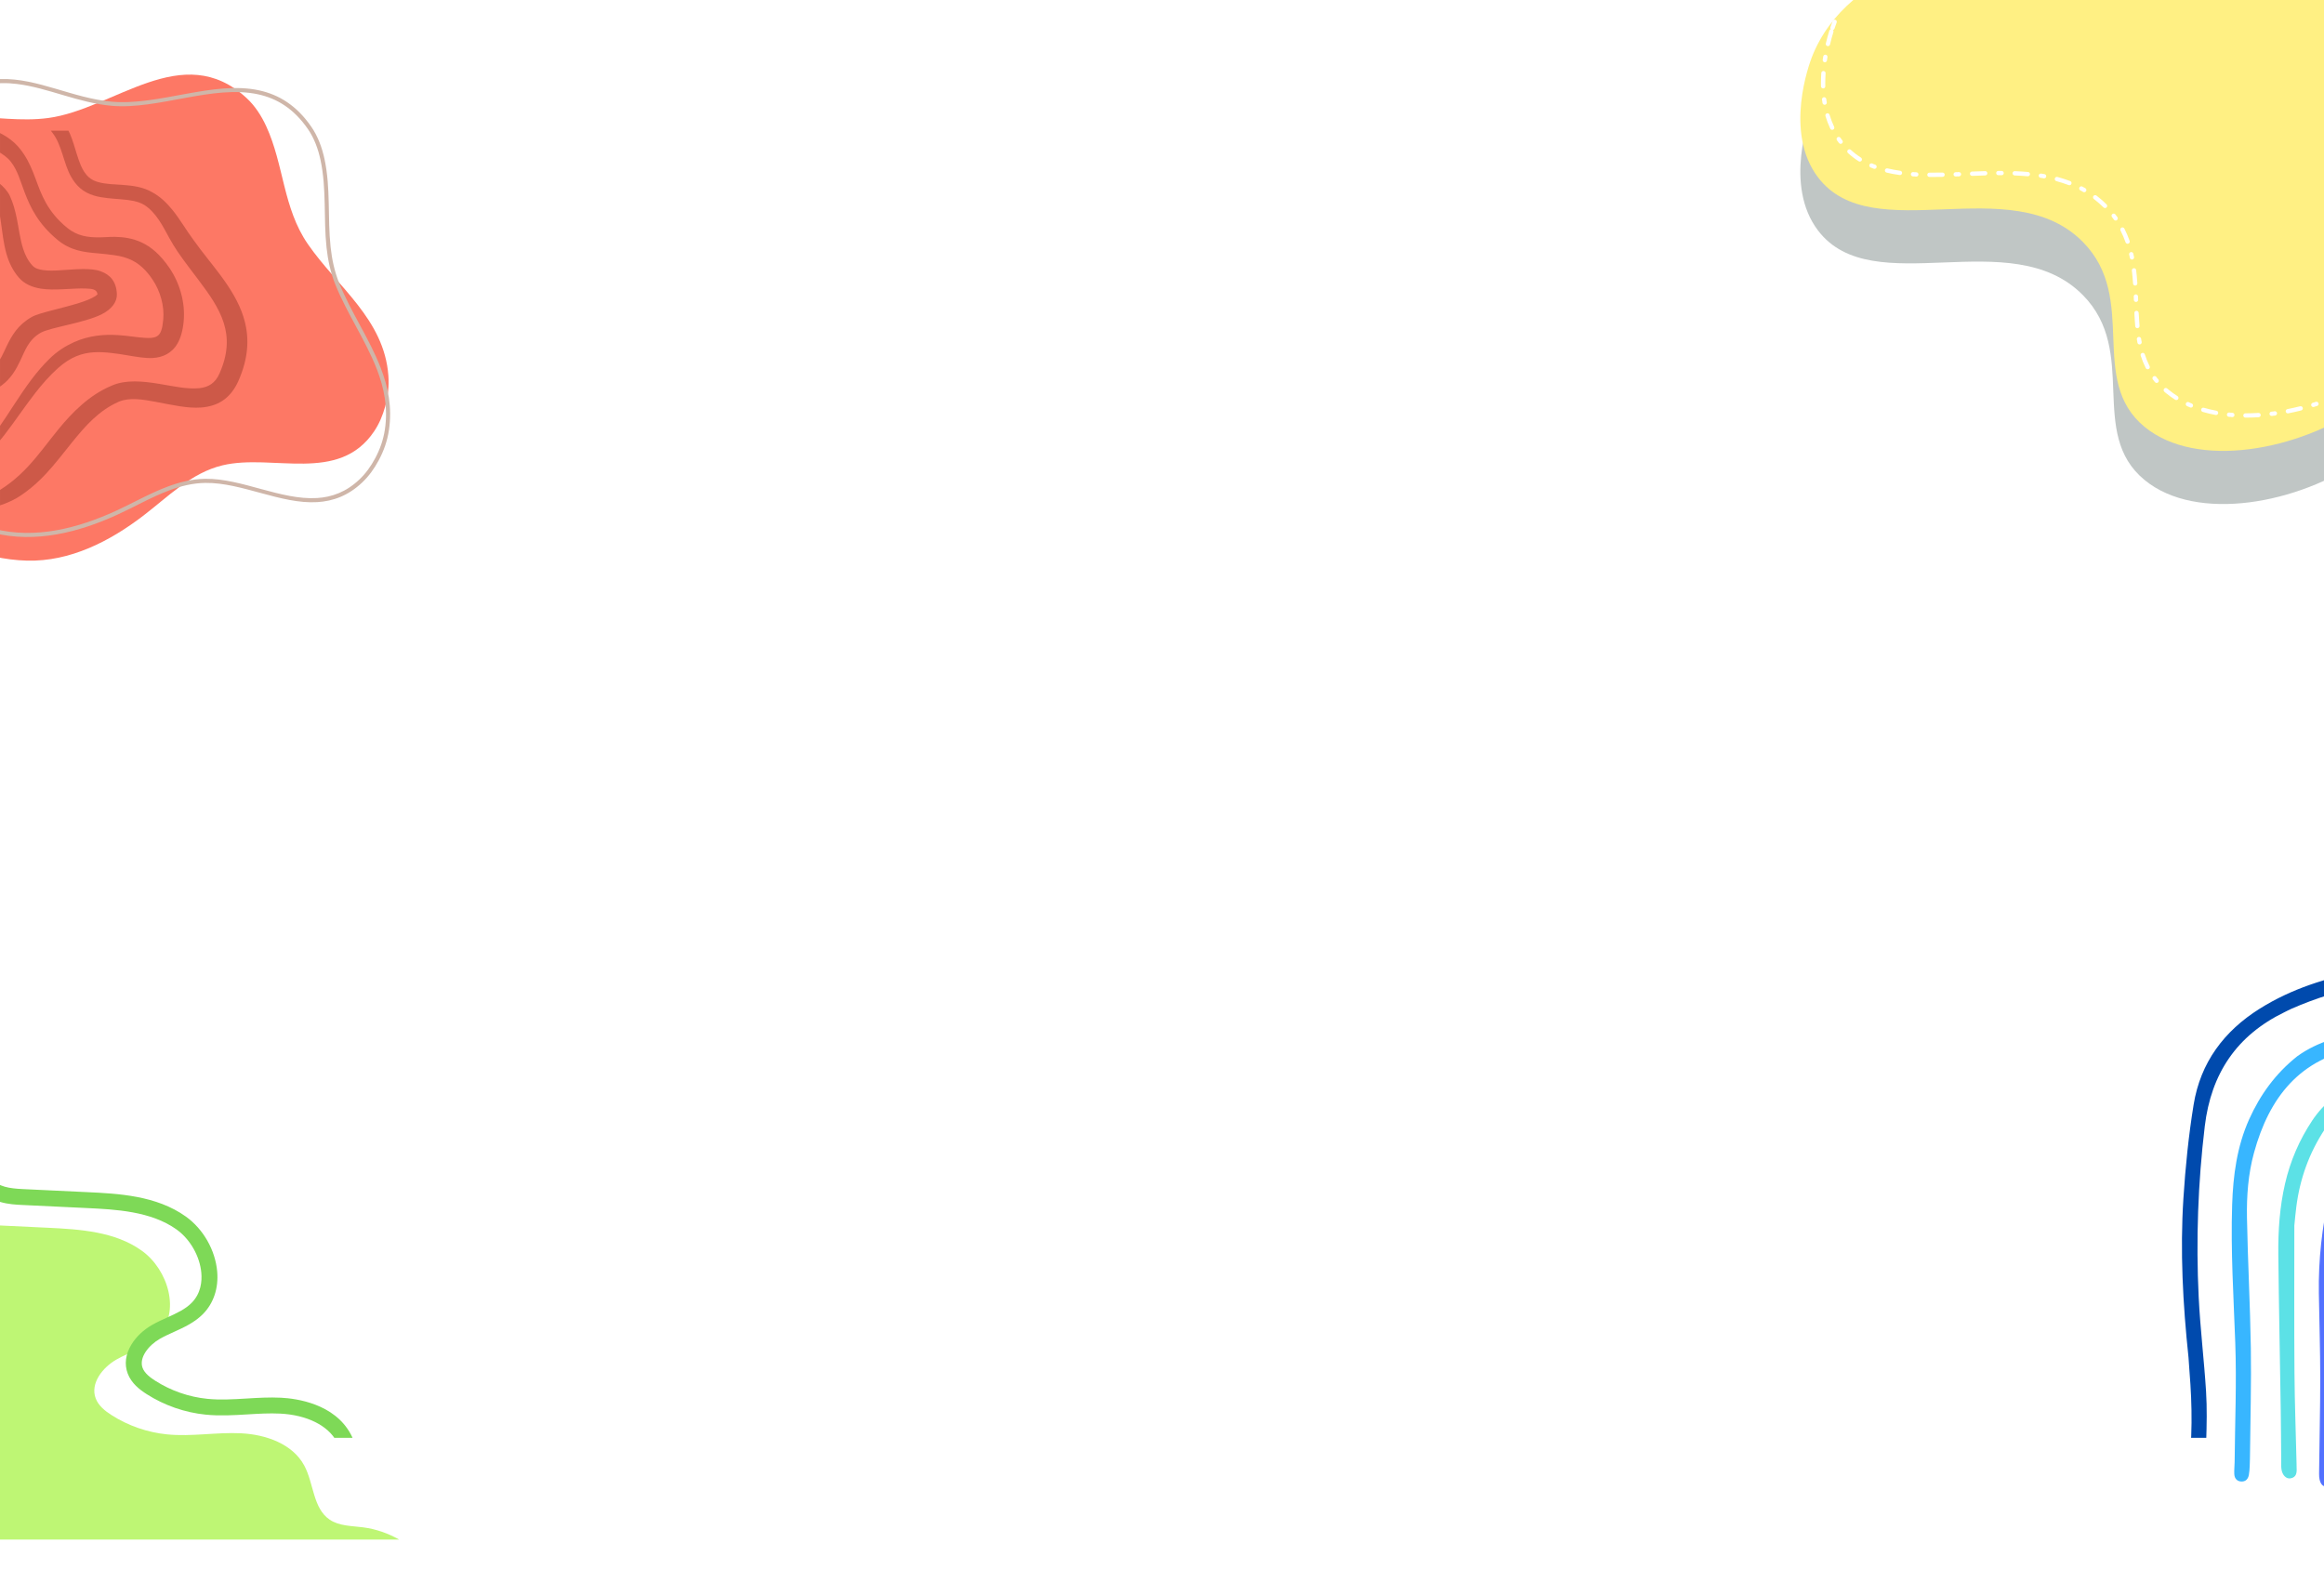 <svg xmlns="http://www.w3.org/2000/svg" xmlns:xlink="http://www.w3.org/1999/xlink" width="1600" zoomAndPan="magnify" viewBox="0 0 1440 810" height="1080" preserveAspectRatio="xMidYMid meet" version="1.0"><defs><clipPath id="17e7f7d2aa"><path d="M 0.016 0 L 154 0 L 154 234 L 0.016 234 Z M 0.016 0 " clip-rule="nonzero"/></clipPath><clipPath id="d97146d599"><path d="M 0 549.051 L 290.715 549.051 L 290.715 810 L 0 810 Z M 0 549.051 " clip-rule="nonzero"/></clipPath><clipPath id="4aea060979"><path d="M 1351 517.062 L 1440 517.062 L 1440 810 L 1351 810 Z M 1351 517.062 " clip-rule="nonzero"/></clipPath></defs><rect x="-144" width="1728" fill="#ffffff" y="-81" height="972" fill-opacity="1"/><rect x="-144" width="1728" fill="#ffffff" y="-81" height="972" fill-opacity="1"/><path fill="#c0c6c5" d="M 1498.398 -48.07 L 1498.398 163.078 C 1491.797 177.355 1482.215 190.543 1464.359 203.09 C 1424.266 231.25 1361.137 243.023 1328.824 216.445 C 1293.43 187.34 1325.281 137.078 1290.641 101.914 C 1246.074 56.672 1160.43 106.492 1126.48 61.828 C 1105.238 33.879 1121.18 -8.793 1122.656 -12.617 C 1128.207 -26.867 1137.113 -38.473 1148.336 -48.07 Z M 1498.398 -48.07 " fill-opacity="1" fill-rule="nonzero"/><path fill="#fff083" d="M 1498.398 -81 L 1498.398 130.145 C 1491.797 144.426 1482.215 157.613 1464.359 170.16 C 1424.266 198.32 1361.137 210.094 1328.824 183.516 C 1293.43 154.41 1325.281 104.148 1290.641 68.984 C 1246.074 23.742 1160.43 73.562 1126.48 28.898 C 1105.238 0.949 1121.18 -41.727 1122.656 -45.547 C 1128.207 -59.797 1137.113 -71.402 1148.336 -81 Z M 1498.398 -81 " fill-opacity="1" fill-rule="nonzero"/><path fill="#ffffff" d="M 1495.867 134.586 C 1495.539 134.586 1495.219 134.469 1494.961 134.227 C 1494.422 133.719 1494.391 132.879 1494.895 132.34 C 1495.797 131.375 1496.68 130.379 1497.523 129.391 C 1498.004 128.828 1498.848 128.766 1499.402 129.246 C 1499.965 129.73 1500.027 130.57 1499.547 131.125 C 1498.68 132.145 1497.77 133.156 1496.84 134.152 C 1496.582 134.441 1496.223 134.586 1495.867 134.586 Z M 1475.219 152.023 L 1475.789 151.648 C 1475.887 151.582 1475.973 151.512 1476.055 151.422 C 1476.156 151.383 1476.262 151.332 1476.367 151.27 C 1477.34 150.617 1478.301 149.969 1479.25 149.301 C 1480.551 148.387 1481.836 147.445 1483.066 146.516 C 1483.652 146.066 1483.773 145.23 1483.324 144.645 C 1482.871 144.059 1482.039 143.945 1481.449 144.387 C 1480.246 145.301 1478.984 146.219 1477.707 147.117 C 1476.777 147.77 1475.836 148.418 1474.883 149.055 C 1474.785 149.117 1474.695 149.188 1474.625 149.27 C 1474.52 149.301 1474.414 149.359 1474.32 149.422 L 1473.758 149.793 C 1473.137 150.191 1472.961 151.02 1473.363 151.641 C 1473.621 152.031 1474.047 152.25 1474.488 152.25 C 1474.746 152.242 1474.992 152.168 1475.219 152.023 Z M 1489.441 141.316 L 1489.957 140.867 C 1490.055 140.789 1490.125 140.691 1490.188 140.594 C 1490.293 140.539 1490.398 140.477 1490.496 140.387 L 1490.977 139.953 C 1491.523 139.453 1491.562 138.613 1491.066 138.066 C 1490.566 137.52 1489.723 137.48 1489.176 137.977 L 1488.68 138.426 C 1488.59 138.508 1488.52 138.586 1488.461 138.676 C 1488.367 138.723 1488.27 138.789 1488.18 138.867 L 1487.676 139.309 C 1487.121 139.801 1487.066 140.645 1487.555 141.199 C 1487.82 141.496 1488.191 141.656 1488.559 141.656 C 1488.879 141.656 1489.195 141.543 1489.441 141.316 Z M 1399.543 177.543 C 1400.281 177.492 1400.836 176.859 1400.789 176.121 C 1400.738 175.383 1400.105 174.828 1399.367 174.875 C 1396.758 175.043 1394.145 175.125 1391.617 175.125 L 1391.328 175.125 C 1391.328 175.125 1391.32 175.125 1391.32 175.125 C 1390.59 175.125 1389.984 175.719 1389.984 176.449 C 1389.977 177.188 1390.57 177.789 1391.312 177.789 L 1391.617 177.789 C 1394.203 177.797 1396.867 177.711 1399.543 177.543 Z M 1384.531 176.25 C 1384.59 175.508 1384.043 174.867 1383.305 174.812 L 1382.629 174.754 C 1382.516 174.746 1382.402 174.754 1382.293 174.77 C 1382.188 174.73 1382.074 174.707 1381.961 174.699 L 1381.297 174.633 C 1380.555 174.562 1379.906 175.102 1379.84 175.84 C 1379.77 176.57 1380.309 177.227 1381.047 177.293 L 1381.73 177.355 C 1381.859 177.363 1381.977 177.363 1382.098 177.34 C 1382.211 177.379 1382.34 177.414 1382.461 177.422 L 1383.094 177.469 C 1383.125 177.469 1383.168 177.469 1383.199 177.469 C 1383.891 177.477 1384.477 176.945 1384.531 176.25 Z M 1407.711 176.77 L 1408.395 176.684 C 1408.516 176.664 1408.621 176.633 1408.723 176.594 C 1408.836 176.609 1408.949 176.609 1409.07 176.594 L 1409.75 176.496 C 1410.484 176.395 1410.988 175.719 1410.891 174.988 C 1410.789 174.258 1410.113 173.742 1409.383 173.848 L 1408.715 173.934 C 1408.602 173.953 1408.492 173.984 1408.387 174.023 C 1408.273 174.008 1408.16 174.008 1408.051 174.023 L 1407.391 174.105 C 1406.66 174.191 1406.137 174.859 1406.227 175.59 C 1406.305 176.266 1406.883 176.762 1407.551 176.762 C 1407.605 176.777 1407.664 176.77 1407.711 176.77 Z M 1374.43 175.082 C 1374.566 174.359 1374.082 173.66 1373.359 173.527 C 1370.684 173.027 1368.066 172.41 1365.578 171.688 C 1364.871 171.477 1364.125 171.887 1363.922 172.594 C 1363.715 173.301 1364.125 174.047 1364.832 174.25 C 1367.41 174.996 1370.113 175.637 1372.871 176.152 C 1372.949 176.168 1373.031 176.176 1373.117 176.176 C 1373.746 176.176 1374.309 175.727 1374.43 175.082 Z M 1417.855 175.141 C 1420.516 174.617 1423.203 174.016 1425.871 173.348 C 1426.586 173.172 1427.02 172.441 1426.844 171.727 C 1426.668 171.012 1425.938 170.578 1425.223 170.754 C 1422.602 171.406 1419.953 172 1417.34 172.512 C 1416.617 172.656 1416.145 173.355 1416.289 174.078 C 1416.418 174.715 1416.973 175.156 1417.598 175.156 C 1417.688 175.164 1417.766 175.156 1417.855 175.141 Z M 1358.758 170.777 C 1359.047 170.098 1358.727 169.316 1358.043 169.027 C 1357.836 168.938 1357.633 168.852 1357.434 168.77 C 1357.328 168.723 1357.215 168.691 1357.113 168.676 C 1357.023 168.602 1356.926 168.547 1356.824 168.496 C 1356.621 168.41 1356.422 168.32 1356.219 168.227 C 1355.547 167.918 1354.758 168.207 1354.453 168.883 C 1354.148 169.551 1354.438 170.344 1355.113 170.648 C 1355.32 170.746 1355.539 170.844 1355.746 170.938 C 1355.859 170.988 1355.973 171.02 1356.082 171.035 C 1356.172 171.109 1356.277 171.164 1356.379 171.211 C 1356.59 171.301 1356.805 171.398 1357.023 171.484 C 1357.191 171.559 1357.367 171.59 1357.539 171.59 C 1358.051 171.598 1358.551 171.293 1358.758 170.777 Z M 1433.781 171.164 L 1434.434 170.965 C 1434.547 170.93 1434.648 170.883 1434.746 170.82 C 1434.859 170.812 1434.973 170.793 1435.082 170.762 L 1435.734 170.555 C 1436.441 170.328 1436.828 169.582 1436.602 168.875 C 1436.375 168.168 1435.621 167.781 1434.922 168.008 L 1434.281 168.207 C 1434.168 168.242 1434.062 168.289 1433.977 168.352 C 1433.863 168.359 1433.75 168.379 1433.645 168.41 L 1432.996 168.609 C 1432.289 168.828 1431.895 169.574 1432.105 170.281 C 1432.281 170.859 1432.812 171.227 1433.383 171.227 C 1433.516 171.219 1433.645 171.203 1433.781 171.164 Z M 1443.492 167.879 C 1446.047 166.93 1448.602 165.91 1451.105 164.836 C 1451.781 164.547 1452.102 163.758 1451.812 163.086 C 1451.523 162.402 1450.738 162.09 1450.062 162.379 C 1447.598 163.43 1445.074 164.441 1442.57 165.375 C 1441.879 165.629 1441.523 166.402 1441.781 167.094 C 1441.984 167.629 1442.488 167.961 1443.035 167.961 C 1443.18 167.969 1443.34 167.945 1443.492 167.879 Z M 1349.633 166.297 C 1350.027 165.672 1349.844 164.852 1349.215 164.457 C 1347.312 163.254 1345.488 161.938 1343.785 160.539 C 1343.465 160.273 1343.152 160.008 1342.84 159.742 C 1342.277 159.262 1341.434 159.324 1340.953 159.879 C 1340.469 160.441 1340.535 161.285 1341.09 161.766 C 1341.41 162.047 1341.738 162.328 1342.078 162.602 C 1343.859 164.07 1345.777 165.453 1347.777 166.715 C 1348.004 166.852 1348.246 166.922 1348.492 166.922 C 1348.953 166.914 1349.387 166.699 1349.633 166.297 Z M 1458.559 161.43 L 1459.18 161.125 C 1459.285 161.078 1459.379 161.012 1459.469 160.934 C 1459.582 160.906 1459.684 160.867 1459.789 160.82 L 1460.398 160.516 C 1461.059 160.184 1461.324 159.383 1460.992 158.723 C 1460.664 158.062 1459.863 157.801 1459.203 158.129 L 1458.602 158.434 C 1458.496 158.48 1458.398 158.547 1458.32 158.617 C 1458.207 158.645 1458.102 158.676 1458 158.73 L 1457.395 159.027 C 1456.73 159.348 1456.457 160.152 1456.777 160.812 C 1457.012 161.285 1457.484 161.566 1457.98 161.566 C 1458.176 161.566 1458.375 161.527 1458.559 161.43 Z M 1467.629 156.652 C 1470.016 155.293 1472.375 153.863 1474.641 152.402 C 1475.258 152 1475.434 151.172 1475.043 150.555 C 1474.641 149.938 1473.812 149.75 1473.195 150.152 C 1470.969 151.59 1468.648 152.996 1466.305 154.328 C 1465.66 154.691 1465.438 155.512 1465.805 156.152 C 1466.055 156.586 1466.504 156.828 1466.969 156.828 C 1467.188 156.828 1467.418 156.77 1467.629 156.652 Z M 1337.152 156 C 1337.723 155.535 1337.805 154.691 1337.328 154.121 C 1337.191 153.953 1337.047 153.785 1336.91 153.605 C 1336.84 153.52 1336.758 153.438 1336.672 153.375 C 1336.629 153.277 1336.574 153.18 1336.504 153.094 C 1336.367 152.918 1336.238 152.746 1336.102 152.57 C 1335.66 151.984 1334.824 151.863 1334.23 152.305 C 1333.645 152.746 1333.523 153.59 1333.965 154.176 C 1334.102 154.363 1334.246 154.547 1334.391 154.73 C 1334.461 154.828 1334.551 154.906 1334.641 154.98 C 1334.688 155.086 1334.742 155.188 1334.824 155.277 C 1334.969 155.461 1335.113 155.641 1335.266 155.816 C 1335.531 156.137 1335.906 156.297 1336.293 156.297 C 1336.598 156.305 1336.902 156.211 1337.152 156 Z M 1331.363 147.688 C 1332.02 147.359 1332.285 146.547 1331.949 145.895 C 1330.801 143.633 1329.797 141.164 1328.969 138.578 C 1328.742 137.879 1327.996 137.488 1327.289 137.719 C 1326.59 137.945 1326.199 138.699 1326.43 139.398 C 1327.305 142.121 1328.359 144.707 1329.57 147.102 C 1329.805 147.566 1330.277 147.832 1330.77 147.832 C 1330.969 147.832 1331.168 147.793 1331.363 147.688 Z M 1325.973 132.426 C 1326.695 132.289 1327.168 131.594 1327.031 130.859 L 1326.914 130.211 C 1326.887 130.098 1326.855 129.992 1326.809 129.891 C 1326.816 129.777 1326.809 129.664 1326.793 129.551 L 1326.68 128.895 C 1326.559 128.164 1325.883 127.672 1325.145 127.793 C 1324.414 127.914 1323.926 128.598 1324.047 129.328 L 1324.156 130.008 C 1324.18 130.129 1324.215 130.234 1324.262 130.34 C 1324.254 130.453 1324.262 130.57 1324.277 130.684 L 1324.406 131.367 C 1324.527 132.008 1325.09 132.453 1325.715 132.453 C 1325.805 132.453 1325.891 132.441 1325.973 132.426 Z M 1324.488 122.371 C 1325.227 122.309 1325.766 121.656 1325.699 120.926 C 1325.492 118.547 1325.32 115.984 1325.168 112.863 C 1325.137 112.121 1324.488 111.578 1323.773 111.594 C 1323.031 111.625 1322.473 112.25 1322.504 112.992 C 1322.656 116.156 1322.824 118.75 1323.043 121.168 C 1323.105 121.859 1323.684 122.387 1324.367 122.387 C 1324.406 122.371 1324.445 122.371 1324.488 122.371 Z M 1323.555 106.125 C 1324.293 106.098 1324.863 105.473 1324.84 104.742 L 1324.816 104.059 C 1324.809 103.938 1324.793 103.828 1324.762 103.723 C 1324.785 103.609 1324.793 103.496 1324.793 103.383 L 1324.77 102.711 C 1324.742 101.973 1324.125 101.418 1323.387 101.426 C 1322.648 101.449 1322.078 102.074 1322.102 102.805 L 1322.125 103.488 C 1322.133 103.609 1322.148 103.723 1322.184 103.828 C 1322.156 103.938 1322.148 104.051 1322.148 104.164 L 1322.172 104.84 C 1322.199 105.562 1322.793 106.125 1323.508 106.125 C 1323.516 106.125 1323.531 106.125 1323.555 106.125 Z M 1323.098 95.965 C 1323.836 95.914 1324.391 95.281 1324.344 94.543 C 1324.141 91.555 1323.902 88.879 1323.602 86.363 C 1323.516 85.633 1322.848 85.113 1322.117 85.199 C 1321.387 85.289 1320.863 85.957 1320.953 86.688 C 1321.25 89.145 1321.484 91.77 1321.684 94.719 C 1321.73 95.426 1322.316 95.965 1323.016 95.965 C 1323.031 95.965 1323.066 95.965 1323.098 95.965 Z M 1321.258 79.812 C 1321.98 79.668 1322.445 78.961 1322.301 78.238 L 1322.164 77.562 C 1322.141 77.449 1322.102 77.336 1322.055 77.242 C 1322.062 77.129 1322.047 77.016 1322.02 76.895 C 1321.973 76.672 1321.926 76.445 1321.867 76.223 C 1321.699 75.5 1320.992 75.055 1320.27 75.219 C 1319.555 75.387 1319.105 76.102 1319.266 76.816 L 1319.41 77.457 C 1319.434 77.57 1319.477 77.676 1319.523 77.77 C 1319.516 77.883 1319.531 77.996 1319.555 78.109 L 1319.691 78.758 C 1319.82 79.395 1320.375 79.828 1321 79.828 C 1321.082 79.836 1321.168 79.828 1321.258 79.812 Z M 1318.762 69.973 C 1319.457 69.723 1319.82 68.961 1319.57 68.27 C 1318.633 65.621 1317.531 63.059 1316.293 60.648 C 1315.957 59.988 1315.152 59.73 1314.496 60.07 C 1313.836 60.406 1313.578 61.211 1313.918 61.867 C 1315.098 64.172 1316.156 66.625 1317.051 69.16 C 1317.242 69.707 1317.758 70.055 1318.309 70.055 C 1318.465 70.055 1318.617 70.027 1318.762 69.973 Z M 1311.668 55.418 C 1312.27 54.992 1312.414 54.156 1311.98 53.555 C 1311.844 53.371 1311.715 53.18 1311.57 52.992 C 1311.5 52.898 1311.418 52.816 1311.332 52.746 C 1311.289 52.641 1311.234 52.535 1311.164 52.438 C 1311.027 52.254 1310.883 52.07 1310.746 51.887 C 1310.293 51.297 1309.461 51.188 1308.875 51.637 C 1308.285 52.086 1308.176 52.922 1308.625 53.508 C 1308.762 53.684 1308.891 53.859 1309.027 54.039 C 1309.098 54.125 1309.172 54.207 1309.258 54.277 C 1309.297 54.383 1309.355 54.48 1309.418 54.574 C 1309.547 54.754 1309.676 54.93 1309.805 55.113 C 1310.062 55.484 1310.48 55.676 1310.898 55.676 C 1311.164 55.668 1311.434 55.586 1311.668 55.418 Z M 1305.273 47.539 C 1305.797 47.02 1305.797 46.176 1305.273 45.652 C 1303.309 43.691 1301.203 41.863 1299.02 40.199 C 1298.434 39.75 1297.598 39.871 1297.148 40.457 C 1296.695 41.043 1296.816 41.879 1297.402 42.328 C 1299.492 43.918 1301.508 45.676 1303.395 47.547 C 1303.652 47.805 1303.996 47.934 1304.336 47.934 C 1304.672 47.934 1305.02 47.805 1305.273 47.539 Z M 1292.594 37.438 C 1292.953 36.793 1292.738 35.98 1292.094 35.613 L 1291.492 35.273 C 1291.387 35.219 1291.277 35.172 1291.164 35.148 C 1291.082 35.066 1290.988 35.004 1290.883 34.945 C 1290.68 34.832 1290.473 34.73 1290.273 34.617 C 1289.621 34.27 1288.809 34.52 1288.465 35.172 C 1288.117 35.82 1288.367 36.633 1289.02 36.977 C 1289.211 37.082 1289.414 37.188 1289.605 37.293 C 1289.711 37.348 1289.812 37.387 1289.918 37.41 C 1290 37.484 1290.086 37.555 1290.184 37.613 L 1290.762 37.941 C 1290.969 38.062 1291.195 38.117 1291.422 38.117 C 1291.895 38.109 1292.344 37.871 1292.594 37.438 Z M 1283.484 32.922 C 1283.75 32.23 1283.406 31.461 1282.715 31.195 C 1280.215 30.238 1277.566 29.387 1274.844 28.656 C 1274.129 28.465 1273.398 28.891 1273.203 29.605 C 1273.012 30.32 1273.438 31.051 1274.152 31.242 C 1276.785 31.949 1279.348 32.77 1281.758 33.691 C 1281.918 33.75 1282.078 33.781 1282.23 33.781 C 1282.777 33.781 1283.285 33.461 1283.484 32.922 Z M 1267.879 28.449 C 1268.008 27.727 1267.527 27.027 1266.793 26.898 L 1266.121 26.777 C 1266 26.762 1265.887 26.754 1265.773 26.762 C 1265.672 26.715 1265.559 26.68 1265.445 26.664 L 1264.77 26.562 C 1264.047 26.449 1263.355 26.945 1263.246 27.668 C 1263.133 28.398 1263.629 29.082 1264.352 29.195 L 1265.02 29.301 C 1265.133 29.316 1265.246 29.324 1265.355 29.309 C 1265.461 29.355 1265.566 29.387 1265.68 29.402 L 1266.328 29.516 C 1266.41 29.531 1266.48 29.539 1266.562 29.539 C 1267.195 29.547 1267.758 29.09 1267.879 28.449 Z M 1197.539 28.672 C 1199.473 28.672 1201.48 28.648 1203.672 28.609 C 1204.414 28.594 1205 27.984 1204.984 27.242 C 1204.965 26.504 1204.363 25.926 1203.617 25.934 C 1200.676 25.992 1198.098 26.016 1195.52 25.992 C 1195.52 25.992 1195.512 25.992 1195.512 25.992 C 1194.781 25.992 1194.188 26.578 1194.18 27.316 C 1194.172 28.055 1194.766 28.656 1195.504 28.664 C 1196.18 28.672 1196.855 28.672 1197.527 28.672 C 1197.52 28.672 1197.527 28.672 1197.539 28.672 Z M 1188.711 27.164 C 1188.75 26.426 1188.188 25.797 1187.449 25.758 L 1186.773 25.719 C 1186.664 25.711 1186.543 25.719 1186.438 25.742 C 1186.332 25.711 1186.219 25.684 1186.109 25.676 L 1185.434 25.637 C 1184.695 25.59 1184.059 26.152 1184.012 26.883 C 1183.965 27.621 1184.527 28.254 1185.258 28.305 L 1185.93 28.344 C 1186.051 28.352 1186.164 28.344 1186.277 28.32 C 1186.383 28.352 1186.492 28.375 1186.613 28.383 L 1187.297 28.426 C 1187.32 28.426 1187.344 28.426 1187.367 28.426 C 1188.074 28.426 1188.672 27.871 1188.711 27.164 Z M 1211.824 28.367 L 1212.5 28.344 C 1212.613 28.336 1212.727 28.32 1212.836 28.289 C 1212.949 28.312 1213.062 28.32 1213.184 28.32 L 1213.867 28.297 C 1214.605 28.273 1215.176 27.645 1215.152 26.914 C 1215.125 26.176 1214.492 25.613 1213.77 25.629 L 1213.086 25.652 C 1212.973 25.66 1212.863 25.676 1212.75 25.711 C 1212.637 25.684 1212.523 25.668 1212.402 25.676 L 1211.73 25.703 C 1210.992 25.727 1210.422 26.352 1210.445 27.082 C 1210.469 27.805 1211.062 28.367 1211.777 28.367 C 1211.793 28.375 1211.809 28.375 1211.824 28.367 Z M 1257.816 27.02 C 1257.879 26.281 1257.34 25.637 1256.602 25.566 C 1254.016 25.332 1251.262 25.164 1248.418 25.051 C 1247.68 24.988 1247.062 25.598 1247.027 26.336 C 1246.996 27.074 1247.574 27.695 1248.312 27.727 C 1251.109 27.84 1253.824 28.008 1256.363 28.23 C 1256.402 28.23 1256.441 28.238 1256.48 28.238 C 1257.172 28.238 1257.758 27.719 1257.816 27.02 Z M 1221.984 27.984 C 1224.684 27.879 1227.398 27.781 1230.105 27.711 C 1230.844 27.695 1231.422 27.074 1231.406 26.336 C 1231.391 25.598 1230.789 25.012 1230.035 25.035 C 1227.32 25.105 1224.598 25.203 1221.891 25.309 C 1221.152 25.332 1220.582 25.957 1220.605 26.691 C 1220.629 27.414 1221.223 27.973 1221.938 27.973 C 1221.953 27.984 1221.969 27.984 1221.984 27.984 Z M 1238.211 27.574 L 1238.883 27.574 C 1239.004 27.574 1239.117 27.559 1239.223 27.531 C 1239.328 27.559 1239.438 27.574 1239.559 27.574 L 1240.234 27.574 C 1240.234 27.574 1240.234 27.574 1240.242 27.574 C 1240.98 27.574 1241.574 26.98 1241.574 26.238 C 1241.574 25.5 1240.98 24.898 1240.242 24.898 L 1239.559 24.898 C 1239.438 24.898 1239.328 24.914 1239.223 24.938 C 1239.117 24.914 1239.012 24.922 1238.883 24.898 L 1238.203 24.898 C 1237.465 24.906 1236.867 25.5 1236.875 26.238 C 1236.875 26.98 1237.473 27.574 1238.211 27.574 Z M 1178.574 26.328 C 1178.68 25.598 1178.164 24.922 1177.434 24.816 C 1174.672 24.434 1172.02 23.941 1169.562 23.355 C 1168.848 23.188 1168.125 23.629 1167.957 24.344 C 1167.789 25.059 1168.23 25.781 1168.945 25.949 C 1171.48 26.562 1174.215 27.066 1177.062 27.461 C 1177.129 27.469 1177.191 27.477 1177.25 27.477 C 1177.906 27.484 1178.477 27.004 1178.574 26.328 Z M 1162.727 22.77 C 1162.992 22.078 1162.641 21.309 1161.949 21.051 C 1161.738 20.973 1161.539 20.891 1161.332 20.809 C 1161.227 20.77 1161.113 20.738 1161 20.73 C 1160.914 20.664 1160.816 20.609 1160.711 20.57 C 1160.512 20.488 1160.301 20.402 1160.102 20.312 C 1159.418 20.023 1158.641 20.344 1158.352 21.027 C 1158.062 21.711 1158.383 22.488 1159.066 22.777 C 1159.281 22.867 1159.492 22.953 1159.707 23.043 C 1159.82 23.09 1159.934 23.117 1160.047 23.133 C 1160.133 23.195 1160.238 23.262 1160.352 23.301 C 1160.566 23.387 1160.785 23.469 1161 23.551 C 1161.152 23.605 1161.312 23.637 1161.477 23.637 C 1162.02 23.629 1162.527 23.301 1162.727 22.77 Z M 1153.508 18.504 C 1153.902 17.879 1153.715 17.059 1153.09 16.664 C 1150.855 15.254 1148.762 13.637 1146.84 11.871 C 1146.305 11.371 1145.453 11.406 1144.953 11.941 C 1144.457 12.48 1144.488 13.332 1145.027 13.832 C 1147.059 15.711 1149.289 17.422 1151.66 18.922 C 1151.887 19.066 1152.125 19.133 1152.375 19.133 C 1152.824 19.125 1153.25 18.906 1153.508 18.504 Z M 1141.309 7.887 C 1141.895 7.445 1142.016 6.602 1141.57 6.016 C 1141.445 5.84 1141.309 5.664 1141.18 5.484 C 1141.113 5.398 1141.035 5.309 1140.953 5.246 C 1140.914 5.141 1140.867 5.043 1140.793 4.957 C 1140.664 4.777 1140.535 4.594 1140.414 4.41 C 1139.996 3.809 1139.164 3.656 1138.559 4.07 C 1137.949 4.488 1137.805 5.324 1138.223 5.926 C 1138.352 6.121 1138.488 6.305 1138.625 6.496 C 1138.695 6.594 1138.777 6.684 1138.867 6.754 C 1138.906 6.859 1138.961 6.965 1139.035 7.059 C 1139.172 7.246 1139.309 7.438 1139.453 7.621 C 1139.719 7.969 1140.117 8.152 1140.52 8.152 C 1140.777 8.152 1141.066 8.062 1141.309 7.887 Z M 1135.828 -0.668 C 1136.496 -0.98 1136.785 -1.773 1136.473 -2.441 C 1135.371 -4.777 1134.426 -7.27 1133.652 -9.855 C 1133.445 -10.562 1132.695 -10.965 1131.992 -10.754 C 1131.285 -10.547 1130.883 -9.797 1131.09 -9.094 C 1131.902 -6.387 1132.898 -3.766 1134.055 -1.309 C 1134.281 -0.828 1134.762 -0.547 1135.266 -0.547 C 1135.453 -0.547 1135.645 -0.586 1135.828 -0.668 Z M 1130.785 -16.086 C 1131.516 -16.207 1132.008 -16.891 1131.895 -17.621 L 1131.789 -18.289 C 1131.773 -18.402 1131.742 -18.504 1131.703 -18.609 C 1131.719 -18.723 1131.711 -18.836 1131.691 -18.945 L 1131.605 -19.605 C 1131.508 -20.336 1130.84 -20.844 1130.102 -20.754 C 1129.371 -20.656 1128.859 -19.992 1128.953 -19.254 L 1129.051 -18.57 C 1129.066 -18.449 1129.098 -18.336 1129.148 -18.23 C 1129.133 -18.121 1129.141 -18 1129.156 -17.879 L 1129.258 -17.203 C 1129.363 -16.547 1129.934 -16.078 1130.578 -16.078 C 1130.648 -16.07 1130.715 -16.078 1130.785 -16.086 Z M 1129.703 -26.199 C 1130.441 -26.215 1131.027 -26.824 1131.004 -27.566 C 1130.988 -28.23 1130.977 -28.891 1130.977 -29.559 C 1130.977 -31.516 1131.051 -33.539 1131.18 -35.582 C 1131.227 -36.32 1130.672 -36.953 1129.934 -37.004 C 1129.211 -37.074 1128.562 -36.496 1128.512 -35.758 C 1128.375 -33.66 1128.305 -31.574 1128.305 -29.559 C 1128.305 -28.875 1128.312 -28.191 1128.328 -27.5 C 1128.344 -26.777 1128.938 -26.199 1129.66 -26.199 C 1129.676 -26.199 1129.691 -26.199 1129.703 -26.199 Z M 1132.039 -43.562 L 1132.137 -44.223 C 1132.152 -44.336 1132.16 -44.457 1132.145 -44.566 C 1132.184 -44.672 1132.223 -44.777 1132.238 -44.898 L 1132.344 -45.555 C 1132.465 -46.285 1131.973 -46.969 1131.242 -47.09 C 1130.504 -47.211 1129.828 -46.711 1129.711 -45.988 L 1129.598 -45.309 C 1129.582 -45.188 1129.574 -45.074 1129.59 -44.961 C 1129.539 -44.855 1129.508 -44.754 1129.492 -44.633 L 1129.387 -43.949 C 1129.285 -43.219 1129.789 -42.543 1130.52 -42.43 C 1130.586 -42.422 1130.648 -42.414 1130.715 -42.414 C 1131.371 -42.422 1131.941 -42.898 1132.039 -43.562 Z M 1133.926 -53.434 C 1134.543 -56.062 1135.25 -58.672 1136.031 -61.203 C 1136.246 -61.91 1135.855 -62.656 1135.148 -62.871 C 1134.441 -63.09 1133.691 -62.695 1133.477 -61.988 C 1132.68 -59.402 1131.957 -56.734 1131.324 -54.047 C 1131.156 -53.332 1131.598 -52.609 1132.32 -52.438 C 1132.426 -52.414 1132.527 -52.406 1132.625 -52.406 C 1133.234 -52.406 1133.781 -52.824 1133.926 -53.434 Z M 1136.703 -63.305 C 1137.309 -65.129 1137.789 -66.414 1138.023 -67.016 C 1138.289 -67.707 1137.949 -68.477 1137.258 -68.742 C 1136.57 -69.008 1135.797 -68.672 1135.531 -67.98 C 1135.293 -67.355 1134.785 -66.02 1134.168 -64.141 C 1133.934 -63.441 1134.32 -62.688 1135.02 -62.453 C 1135.156 -62.406 1135.301 -62.391 1135.438 -62.391 C 1136 -62.391 1136.52 -62.742 1136.703 -63.305 Z M 1136.703 -63.305 " fill-opacity="1" fill-rule="nonzero"/><path fill="#fd7865" d="M -128.941 182.844 C -142.648 138.449 -91.875 124.633 -87.203 103.836 C -78.008 62.902 -98.672 42.109 -65.789 8.527 C -37.934 -19.914 -3.891 -3.344 29.891 -7.871 C 70.77 -13.352 113.082 -56.883 152.805 -20.211 C 158.027 -15.398 161.941 -9.277 164.906 -2.867 C 175.988 21.062 175.281 47.887 190.789 70.312 C 209.164 96.895 238.051 116.832 240.645 151.723 C 241.137 158.258 240.391 164.746 238.625 171.043 C 237.105 176.469 235 181.535 231.859 186.227 C 209.926 218.988 169.031 199.934 137.883 207.355 C 118.473 211.977 103.973 226.98 88.656 238.668 C 67.973 254.461 43.438 267.082 16.754 266.418 C -10.902 265.727 -38.52 253.438 -59.738 236.129 C -68.281 229.156 -74.875 217.254 -84.68 212.125 C -102.793 202.645 -124.98 195.695 -128.941 182.844 Z M -128.941 182.844 " fill-opacity="1" fill-rule="evenodd"/><path fill="#cfb6a9" d="M -126.387 134.34 C -127.594 118.82 -122.328 108.387 -114.527 100.613 C -99.16 85.289 -74.449 79.789 -68.422 67.074 C -57.34 43.691 -58.992 25.277 -52.672 8.602 C -48.812 -1.57 -41.898 -11.062 -27.043 -20.672 C -14.117 -29.035 -1.785 -30.469 10.453 -28.973 C 29.617 -26.633 48.559 -17.27 69.098 -15.449 C 98.078 -12.883 131.914 -28.691 160.086 -22.508 C 171.523 -19.996 181.996 -13.766 190.789 -1.023 C 192.754 1.816 194.328 4.906 195.602 8.117 C 196.887 11.355 197.852 14.719 198.582 18.102 C 202.473 36.188 200.371 54.383 202.328 72.363 C 203.168 80.09 204.742 87.777 207.812 95.395 C 215.074 113.391 226.559 129.883 233.461 147.688 C 237.969 159.32 240.5 171.523 238.492 185.109 C 238.02 188.273 237.258 191.359 236.242 194.359 C 235.215 197.359 233.926 200.277 232.406 203.094 C 231.098 205.523 229.668 207.832 228.062 210.008 C 226.477 212.176 224.707 214.207 222.711 216.102 C 214.465 223.93 205.613 227.07 196.422 227.625 C 174.043 228.977 149.742 215.438 127.254 215.707 C 119.109 215.809 111.371 217.73 103.883 220.539 C 92.852 224.672 82.355 230.727 71.832 235.559 C 60.117 240.941 47.641 245.348 34.887 247.605 C 22.184 249.855 9.207 249.965 -3.566 246.746 C -16.84 243.41 -29.469 237.27 -40.867 229.309 C -52.285 221.328 -62.469 211.52 -70.844 200.844 C -75.535 194.855 -78.793 186.773 -83.152 180.004 C -85.156 176.883 -87.395 174.039 -90.078 171.762 C -99.969 163.363 -111.699 155.613 -119.176 147.637 C -123.227 143.312 -126.023 138.949 -126.387 134.34 Z M -128.922 134.539 C -128.523 139.656 -125.535 144.57 -121.027 149.379 C -113.492 157.414 -101.691 165.238 -91.723 173.703 C -89.23 175.82 -87.156 178.477 -85.289 181.383 C -80.891 188.211 -77.582 196.367 -72.848 202.41 C -64.32 213.281 -53.949 223.27 -42.324 231.395 C -30.668 239.531 -17.758 245.801 -4.188 249.215 C 8.941 252.52 22.281 252.418 35.332 250.109 C 48.297 247.816 60.98 243.34 72.895 237.871 C 83.359 233.066 93.801 227.031 104.773 222.918 C 111.996 220.215 119.441 218.348 127.285 218.254 C 149.812 217.977 174.156 231.52 196.582 230.16 C 206.328 229.574 215.719 226.242 224.465 217.945 C 226.562 215.949 228.434 213.801 230.113 211.512 C 231.789 209.242 233.277 206.832 234.645 204.301 C 236.234 201.359 237.574 198.312 238.645 195.18 C 239.719 192.031 240.512 188.797 241.004 185.477 C 243.09 171.426 240.492 158.801 235.828 146.766 C 228.922 128.949 217.434 112.449 210.172 94.438 C 207.191 87.043 205.664 79.586 204.852 72.09 C 202.895 54.023 204.98 35.738 201.07 17.566 C 200.312 14.051 199.301 10.547 197.965 7.184 C 196.625 3.789 194.953 0.535 192.879 -2.469 C 183.656 -15.844 172.645 -22.355 160.633 -24.992 C 132.359 -31.199 98.402 -15.406 69.32 -17.98 C 45.176 -20.117 23.234 -32.652 0.562 -32.012 C -8.906 -31.746 -18.5 -29.227 -28.426 -22.805 C -43.887 -12.805 -51.039 -2.887 -55.051 7.707 C -61.344 24.32 -59.672 42.68 -70.715 65.988 C -76.656 78.512 -101.184 83.707 -116.328 98.809 C -124.594 107.047 -130.199 118.098 -128.922 134.539 Z M -128.922 134.539 " fill-opacity="1" fill-rule="evenodd"/><g clip-path="url(#17e7f7d2aa)"><path fill="#cd5948" d="M -17.938 -27.848 C -17.246 -27.316 -16.801 -26.789 -16.02 -26.355 C -14.531 -25.535 -12.84 -25.113 -11.18 -24.535 C -2.375 -21.488 7.105 -18.281 15.465 -13.43 C 22.207 -9.523 28.25 -4.703 32.641 1.477 C 38.43 9.047 39.371 20.254 44.023 28.504 C 45.512 31.125 47.285 33.516 49.57 35.523 C 52.121 37.773 55.113 39.246 58.391 40.23 C 63.594 41.793 69.598 42.027 75.531 42.547 C 80.453 42.973 85.324 43.574 89.363 45.965 C 93.129 48.355 95.969 51.688 98.465 55.332 C 100.91 58.902 102.871 62.844 104.992 66.641 C 106.547 69.43 108.195 72.137 109.895 74.699 C 114.133 80.914 118.727 86.824 123.117 92.645 C 129.613 101.266 135.648 109.68 138.641 119.113 C 141.527 128.203 141.406 138.23 136.039 150.355 C 133.363 156.559 128.949 158.973 123.645 159.535 C 116.18 160.332 107.426 158.332 98.797 156.895 C 88.195 155.129 77.777 154.227 69.379 157.902 C 62.164 160.91 56.023 165.09 50.496 169.938 C 45.309 174.48 40.625 179.59 36.219 184.988 C 30.039 192.551 24.305 200.582 17.688 207.738 C 14.199 211.52 10.465 215.031 6.324 218.203 C 2.383 221.219 -1.797 224.051 -6.781 226.164 C -8.789 226.84 -9.863 229.02 -9.188 231.027 C -8.508 233.027 -6.328 234.109 -4.328 233.434 C 0.977 232.094 5.766 230.215 10.156 227.742 C 12.117 226.637 13.938 225.352 15.727 224.043 C 20.465 220.578 24.75 216.617 28.727 212.332 C 34.41 206.211 39.492 199.492 44.746 192.988 C 52.848 182.977 61.246 173.352 73.656 167.91 C 80.312 165.137 88.504 166.504 96.812 168.074 C 106.504 169.902 116.336 172.203 124.762 171.52 C 134.379 170.734 142.438 166.555 147.535 155.477 C 154.52 139.906 154.512 126.953 150.812 115.262 C 147.926 106.129 142.676 97.738 136.543 89.469 C 131.258 82.352 125.289 75.309 119.914 67.723 C 115.48 61.844 111.629 54.941 106.816 49.047 C 103.195 44.605 99.121 40.668 94.016 37.961 C 88.785 34.977 82.566 34.043 76.242 33.594 C 70.922 33.207 65.523 33.18 60.855 31.84 C 58.781 31.254 56.863 30.398 55.238 29 C 52.863 26.953 51.262 24.293 50.023 21.352 C 46.52 13.082 45.219 3.117 40.023 -4.035 C 34.59 -10.973 27.387 -16.371 19.312 -20.504 C 10.215 -25.16 0.152 -28.602 -9.496 -30.617 C -11.254 -30.992 -12.969 -31.48 -14.711 -31.473 C -15.605 -31.473 -16.254 -31.227 -17.125 -31.082 C -18.02 -31.309 -18.922 -30.758 -19.148 -29.871 C -19.371 -28.977 -18.824 -28.066 -17.938 -27.848 Z M -16.555 204.723 L -16.605 204.715 C -17.266 204.715 -17.801 205.25 -17.801 205.91 C -18.223 207.707 -16.906 207.789 -15.953 207.797 C -15.418 207.805 -14.418 207.258 -13.305 206.293 C -12.117 205.258 -10.879 203.566 -10.074 202.805 C -7.863 200.551 -5.629 198.281 -3.488 195.926 C -1.324 193.543 0.754 191.078 2.707 188.555 C 9.246 180.109 15.238 171.016 21.875 162.512 C 26.184 156.992 30.77 151.738 35.973 147.086 C 39.715 143.734 43.477 141.32 47.258 139.75 C 54.691 136.668 62 136.98 68.742 137.703 C 72.156 138.07 75.441 138.582 78.559 139.117 C 84.551 140.141 89.988 141.086 94.57 140.848 C 97.844 140.672 100.75 139.898 103.301 138.508 C 108.504 135.66 112.676 129.945 113.793 118.234 C 114.344 112.504 113.781 106.59 112.246 100.914 C 110.734 95.305 108.293 89.938 105.121 85.23 C 99.438 76.824 93.578 71.91 87.625 69.18 C 82.199 66.691 76.734 65.867 71.289 65.773 C 67.816 65.715 64.391 66.098 60.945 66.09 C 54.391 66.082 47.879 65.25 41.688 60.227 C 29.176 50.027 25.566 39.336 22.07 29.84 C 20.051 24.352 17.938 19.301 14.871 14.641 C 12.766 11.445 10.277 8.387 6.773 5.688 C 2.684 2.527 -2.691 -0.344 -10.043 -2.223 C -12.523 -2.852 -15.238 -3.539 -18.23 -3.621 C -19.426 -3.656 -20.547 -3.477 -21.816 -3.348 C -24.047 -3.703 -26.152 -2.168 -26.5 0.062 C -26.852 2.305 -25.32 4.402 -23.078 4.754 C -21.988 5.219 -21.094 5.785 -20.043 6.152 C -17.523 7.039 -15.117 7.566 -12.93 8.227 C -8.57 9.551 -4.992 10.883 -2.016 12.469 C 1.699 14.445 4.586 16.52 6.668 19.164 C 10.961 24.617 12.629 31.328 15.32 38.359 C 18.906 47.738 23.777 57.812 35.617 67.617 C 43.617 74.285 52.008 75.293 60.539 75.977 C 63.848 76.246 67.141 76.652 70.465 77.082 C 74.395 77.602 78.258 78.488 82.121 80.48 C 86.34 82.652 90.496 86.207 94.57 92.32 C 96.969 95.891 98.797 99.973 99.945 104.227 C 101.082 108.422 101.547 112.797 101.148 117.039 C 100.617 122.742 99.691 126.008 97.172 127.426 C 95.164 128.555 92.617 128.523 89.691 128.359 C 84.777 128.074 79.109 127.012 72.996 126.645 C 64.391 126.117 55.129 126.879 45.805 131.059 C 40.754 133.328 35.598 136.492 30.621 141.371 C 26.629 145.281 23.02 149.527 19.645 153.988 C 12.012 164.039 5.57 175.105 -1.652 185.328 C -3.074 187.328 -4.578 189.281 -6.117 191.215 C -8.449 194.145 -10.863 197.023 -13.289 199.844 C -13.945 200.648 -15.027 202.137 -15.863 203.461 C -16.148 203.926 -16.344 204.379 -16.555 204.723 Z M 60.426 101.371 C 60.082 101.695 59.418 102.289 58.887 102.617 C 56.434 104.145 53.031 105.469 49.285 106.656 C 38.055 110.211 24.281 112.781 19.703 115.414 C 11.188 120.211 7.324 126.805 4.039 133.688 C 2.137 137.672 0.43 141.742 -2.406 145.387 C -3.383 146.641 -4.457 147.883 -5.812 149.02 C -7.84 150.715 -10.398 152.137 -13.605 153.559 C -15.465 154.379 -17.395 155.363 -19.703 156.145 C -22.004 156.602 -23.492 158.836 -23.035 161.137 C -22.574 163.43 -20.344 164.918 -18.043 164.457 C -15.133 164.254 -12.57 163.926 -10.215 163.324 C -5.496 162.113 -1.895 160.008 1.055 157.812 C 6.848 153.504 9.938 148.02 12.613 142.395 C 15.562 136.191 17.637 129.562 25.258 125.172 C 31.055 121.918 52.172 119.113 62.848 113.836 C 69.402 110.586 72.59 105.926 72.418 101.324 C 72.125 93.363 68.184 89.215 62.383 87.102 C 56.18 84.848 46.566 85.922 37.211 86.492 C 33.641 86.711 30.125 86.84 26.945 86.402 C 24.246 86.035 21.777 85.395 20.109 83.578 C 17.297 80.539 15.57 76.977 14.344 73.172 C 12.391 67.113 11.66 60.488 10.352 54.102 C 9.359 49.281 8.074 44.598 6.059 40.281 C 3.316 34.5 -4.699 28.465 -10.824 27 C -12.465 26.617 -13.961 26.398 -15.191 26.637 C -16.582 26.91 -17.758 27.27 -18.539 28.125 C -18.98 28.609 -19.559 28.969 -19.719 29.621 C -19.824 30.059 -20.043 30.352 -19.973 30.832 C -19.953 31.059 -20.094 31.23 -19.98 31.449 C -19.613 32.188 -19.523 31.871 -19.086 32.711 C -19.035 32.816 -19.07 32.945 -19.059 33.059 C -19.059 33.719 -18.523 34.254 -17.863 34.254 C -17.199 34.254 -16.668 33.719 -16.668 33.059 C -16.148 32.465 -15.531 32.051 -15.215 32.562 C -15.172 32.637 -14.969 32.645 -15.035 32.691 C -15.164 32.797 -15.035 33.336 -15.051 33.164 C -15.066 33.004 -14.785 33.391 -14.59 33.418 C -13.051 33.66 -11.102 34.652 -9.125 35.988 C -6.148 38.004 -3.238 40.906 -2.211 43.742 C -0.797 47.559 -0.164 51.656 0.438 55.828 C 1.43 62.723 2.137 69.789 4.008 76.316 C 5.539 81.695 7.93 86.703 11.734 91.078 C 15.035 94.883 19.727 96.949 25.207 97.852 C 33.852 99.273 44.844 97.445 53.309 97.801 C 56.789 97.949 59.953 98.062 60.426 101.371 Z M 60.426 101.371 " fill-opacity="1" fill-rule="evenodd"/></g><path fill="#bef674" d="M 204.254 860.695 C 193.855 853.637 194.484 838.246 188.523 827.176 C 181.27 813.699 164.734 807.969 149.453 807.195 C 134.172 806.418 118.816 809.379 103.59 807.871 C 91.355 806.656 79.418 802.516 69.059 795.883 C 64.992 793.285 60.988 790.074 59.289 785.562 C 55.789 776.289 63.535 766.418 72.137 761.492 C 80.742 756.566 90.926 753.949 97.867 746.867 C 112.125 732.32 104.395 705.906 87.844 694.035 C 71.289 682.16 49.676 680.77 29.328 679.805 C 15.973 679.168 2.613 678.531 -10.742 677.895 C -19.082 677.504 -28.781 676.332 -33.09 669.184 C -35.57 665.07 -35.539 659.984 -35.438 655.184 C -34.941 632.172 -34.449 609.168 -33.957 586.156 C -33.879 582.441 -33.898 578.41 -36.172 575.477 C -39.258 571.496 -45.055 571.211 -50.09 571.27 C -56.219 571.344 -62.344 571.418 -68.473 571.492 L -68.473 873.047 L 247.324 873.047 C 240.449 869.137 232.863 866.492 225.016 865.473 C 217.902 864.547 210.199 864.727 204.254 860.695 Z M 204.254 860.695 " fill-opacity="1" fill-rule="nonzero"/><g clip-path="url(#d97146d599)"><path fill="#7ed957" d="M 290.449 860.852 L -48.938 860.852 L -48.938 549.496 L -25.684 549.215 C -21.457 549.16 -12.672 549.055 -7.809 555.328 C -4.355 559.781 -4.48 565.41 -4.559 569.133 L -6.039 638.164 C -6.141 642.887 -6.082 646.719 -4.402 649.516 C -1.422 654.457 6.18 655.477 13.957 655.848 L 54.027 657.754 C 73.129 658.66 96.906 659.797 115.184 672.902 C 125.996 680.656 133.426 693.711 134.578 706.965 C 135.469 717.23 132.367 726.543 125.855 733.195 C 120.613 738.543 114.055 741.52 107.715 744.398 C 104.652 745.789 101.758 747.098 99.055 748.648 C 92.078 752.641 85.961 760.328 88.367 766.699 C 89.652 770.102 93.219 772.715 96.176 774.609 C 105.879 780.816 117.074 784.703 128.535 785.84 C 136.434 786.625 144.34 786.145 152.707 785.645 C 159.699 785.219 166.926 784.785 174.16 785.148 C 183.746 785.637 207.148 788.812 217.324 807.719 C 219.781 812.277 221.172 817.27 222.516 822.098 C 224.602 829.586 226.406 836.051 231.48 839.492 C 235.133 841.973 240.133 842.449 245.426 842.957 C 246.957 843.105 248.547 843.258 250.117 843.461 C 258.48 844.547 266.594 847.297 274.23 851.637 Z M -39.07 850.992 L 233.301 850.992 C 230.762 850.266 228.266 849.227 225.949 847.648 C 217.887 842.176 215.305 832.914 213.023 824.738 C 211.77 820.238 210.586 815.98 208.645 812.387 C 203.234 802.332 190.156 795.832 173.668 794.992 C 166.98 794.652 160.34 795.055 153.309 795.48 C 144.922 795.988 136.254 796.512 127.57 795.648 C 114.566 794.355 101.875 789.953 90.867 782.91 C 86.621 780.195 81.453 776.293 79.141 770.18 C 76.977 764.449 77.766 758.238 81.422 752.211 C 84.324 747.434 88.844 743.125 94.152 740.09 C 97.262 738.309 100.504 736.84 103.637 735.414 C 109.406 732.797 114.859 730.32 118.809 726.285 C 124.539 720.445 125.203 713.012 124.75 707.812 C 123.855 697.5 117.84 686.945 109.43 680.914 C 93.523 669.504 71.359 668.449 53.555 667.602 L 13.48 665.691 C 6.914 665.383 -6.742 664.73 -12.852 654.602 C -16.148 649.141 -16.008 642.676 -15.906 637.953 L -14.426 568.922 C -14.363 565.832 -14.402 562.926 -15.609 561.367 C -17.242 559.262 -21.359 559.02 -25.57 559.07 L -39.078 559.234 L -39.078 850.992 Z M -39.07 850.992 " fill-opacity="1" fill-rule="nonzero"/></g><g clip-path="url(#4aea060979)"><path fill="#004aad" d="M 1356.039 760.133 C 1352.535 726.973 1350.793 694.348 1352.879 661.695 C 1354.125 642.234 1356.098 622.738 1359.223 603.496 C 1363.441 577.523 1378 557.945 1400.215 544.035 C 1420.008 531.645 1441.816 524.801 1464.641 520.656 C 1479.656 517.934 1494.773 517.207 1509.969 517.715 C 1513.613 517.832 1517.281 518.461 1520.844 519.277 C 1523.402 519.859 1524.535 521.949 1523.961 524.594 C 1523.445 526.98 1521.645 527.93 1519.355 527.918 C 1517.98 527.91 1516.609 527.66 1515.234 527.543 C 1481.988 524.746 1450.273 530.781 1419.832 544.125 C 1418.359 544.77 1416.941 545.543 1415.496 546.242 C 1385.91 560.609 1370.035 584.293 1366.133 616.875 C 1361.91 652.137 1360.617 687.465 1362.359 722.879 C 1363.32 742.363 1365.707 761.773 1366.922 781.254 C 1367.562 791.562 1367.34 801.949 1367 812.285 C 1366.766 819.383 1365.707 826.457 1364.902 833.527 C 1364.727 835.086 1364.371 836.781 1363.562 838.078 C 1361.773 840.934 1357.703 840.738 1356.309 837.668 C 1355.598 836.102 1355.387 834.066 1355.633 832.344 C 1358.645 811.277 1358.391 790.172 1356.664 769.035 C 1356.434 766.281 1356.316 763.52 1356.039 760.133 Z M 1356.039 760.133 " fill-opacity="1" fill-rule="nonzero"/></g><path fill="#38b6ff" d="M 1423.391 573.578 C 1436.484 564.141 1451.258 560.672 1466.254 558.02 C 1484.18 554.844 1502.297 553.754 1520.496 554.012 C 1526.625 554.094 1529.031 555.348 1529.102 558.566 C 1529.176 561.863 1526.664 563.312 1520.707 563.316 C 1501.137 563.332 1481.746 564.926 1462.398 568.219 C 1424.984 574.586 1406.008 599.121 1396.617 633.383 C 1393.012 646.535 1392.02 660.168 1392.273 673.727 C 1392.773 700.613 1394.246 727.48 1394.672 754.367 C 1395.008 775.742 1394.387 797.133 1394.176 818.52 C 1394.148 821.508 1394.098 824.5 1393.969 827.484 C 1393.891 829.316 1393.777 831.172 1393.445 832.973 C 1392.98 835.512 1391.477 837.195 1388.734 837.066 C 1385.996 836.934 1384.574 835.102 1384.422 832.551 C 1384.27 830.039 1384.605 827.496 1384.625 824.969 C 1384.844 800.359 1385.91 775.723 1385.02 751.152 C 1383.992 722.648 1382.152 694.172 1383.086 665.641 C 1383.684 647.406 1386.047 629.43 1393.652 612.543 C 1400.48 597.41 1409.934 584.277 1423.391 573.578 Z M 1423.391 573.578 " fill-opacity="1" fill-rule="nonzero"/><path fill="#5ce1e6" d="M 1421.621 678.457 C 1421.625 709.23 1421.477 739.352 1421.703 769.473 C 1421.844 788.316 1422.547 807.156 1422.996 825.996 C 1423.016 826.914 1422.988 827.836 1423.039 828.754 C 1423.199 831.703 1422.871 834.441 1419.316 835.109 C 1416.617 835.617 1414.164 833.176 1413.633 829.434 C 1413.375 827.625 1413.504 825.762 1413.484 823.922 C 1413.391 813.574 1413.363 803.227 1413.203 792.875 C 1412.707 760.691 1412.027 728.504 1411.699 696.316 C 1411.547 681.594 1412.539 666.902 1415.871 652.484 C 1419.109 638.457 1424.703 625.426 1432.676 613.43 C 1439.934 602.512 1449.688 594.93 1462.254 590.898 C 1478.137 585.809 1494.484 583.715 1511.066 583.055 C 1513.098 582.973 1515.207 583.203 1517.191 583.676 C 1519.66 584.262 1521.254 585.914 1520.961 588.66 C 1520.656 591.465 1518.723 592.414 1516.141 592.551 C 1509.039 592.914 1501.848 592.762 1494.852 593.84 C 1484.895 595.371 1474.965 597.398 1465.23 599.988 C 1454.598 602.82 1446.562 609.582 1440.504 618.754 C 1430.832 633.406 1425.051 649.473 1422.848 666.852 C 1422.387 670.496 1422.031 674.156 1421.621 678.457 Z M 1421.621 678.457 " fill-opacity="1" fill-rule="nonzero"/><path fill="#5271ff" d="M 1446.477 701.914 C 1446.672 722.785 1446.93 743 1447.047 763.215 C 1447.078 768.723 1446.535 774.234 1446.508 779.742 C 1446.426 797.207 1446.484 814.676 1446.445 832.145 C 1446.43 837.797 1445.191 840.047 1442.18 840.293 C 1438.832 840.57 1436.902 837.871 1436.957 832.199 C 1437.145 812.438 1437.68 792.68 1437.672 772.922 C 1437.668 755.457 1437.102 737.992 1436.816 720.527 C 1436.473 699.758 1438.781 679.281 1443.316 659.012 C 1446.789 643.453 1455.605 631.992 1469.328 624.262 C 1479.551 618.496 1490.023 613.094 1501.746 611.164 C 1506.668 610.352 1511.797 610.633 1516.824 610.68 C 1519.859 610.707 1522.258 612.02 1522.25 615.57 C 1522.238 618.391 1520.094 620.391 1516.461 619.977 C 1499.789 618.082 1486.066 625.734 1472.469 633.473 C 1462.238 639.293 1455.164 648.07 1452.984 659.812 C 1450.434 673.562 1448.617 687.445 1446.477 701.914 Z M 1446.477 701.914 " fill-opacity="1" fill-rule="nonzero"/></svg>